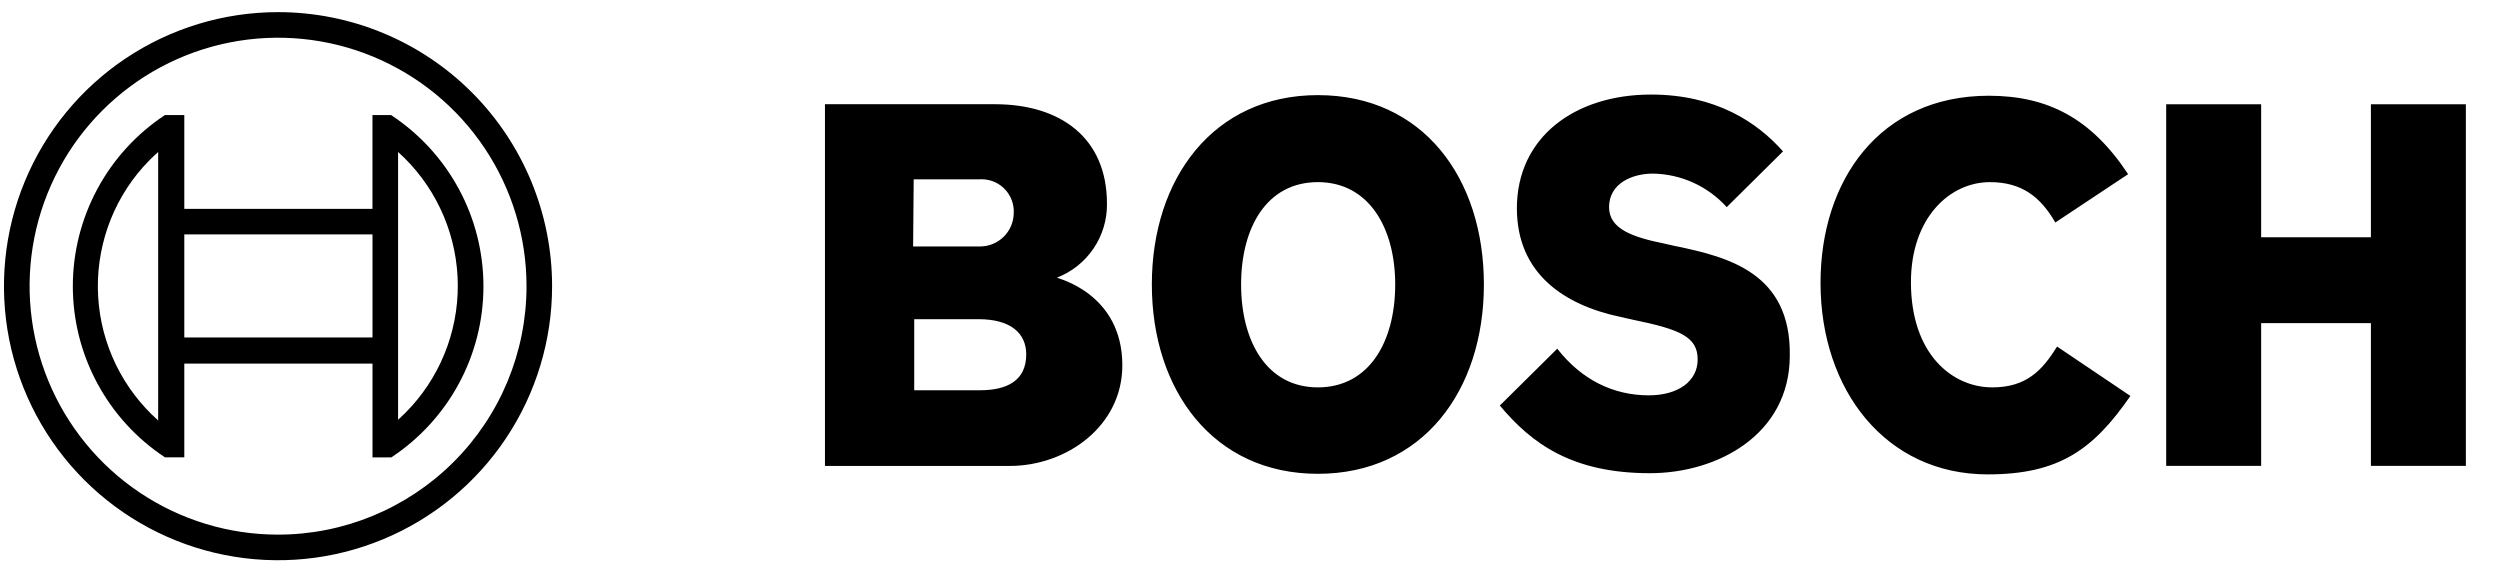 <svg xmlns="http://www.w3.org/2000/svg" fill="none" viewBox="0 0 61 14"><g fill="#000" clip-path="url(#a)"><path fill-rule="evenodd" d="M25.789 6.775c.363-.14.674-.388.893-.711.218-.322.333-.704.328-1.093 0-1.623-1.151-2.428-2.733-2.428h-4.148v8.826h4.509c1.387 0 2.747-.971 2.747-2.455 0-1.765-1.595-2.123-1.595-2.139Zm-3.496-2.4h1.609c.103-.006.206.008.304.041.098.034.188.086.265.155.077.068.14.151.186.244.045.093.072.194.078.297v.096c-.004.217-.094.423-.25.574-.156.151-.365.234-.582.232h-1.623l.014-1.638Zm1.623 5.147h-1.609v-1.734h1.568c.791 0 1.165.347 1.165.86 0 .641-.472.874-1.124.874ZM32.156 2.321c-2.553 0-4.051 2.039-4.051 4.62 0 2.58 1.498 4.62 4.051 4.62s4.051-2.025 4.051-4.62c0-2.594-1.484-4.62-4.051-4.62Zm0 7.131c-1.248 0-1.873-1.124-1.873-2.511 0-1.387.624-2.497 1.873-2.497 1.249 0 1.887 1.124 1.887 2.497 0 1.401-.638 2.511-1.887 2.511ZM40.912 6.012l-.305-.069c-.749-.153-1.346-.347-1.346-.888 0-.583.569-.819 1.068-.819.341.005.677.08.987.221.31.141.588.344.816.597l1.373-1.36c-.624-.708-1.637-1.387-3.219-1.387-1.859 0-3.274 1.04-3.274 2.775 0 1.582 1.138 2.358 2.525 2.65l.305.069c1.151.236 1.581.416 1.581.971 0 .527-.472.874-1.193.874-.86 0-1.637-.375-2.233-1.138l-1.401 1.387c.777.929 1.762 1.651 3.662 1.651 1.651 0 3.413-.943 3.413-2.872.028-2.012-1.498-2.4-2.761-2.664ZM48.611 9.452c-.971 0-1.984-.805-1.984-2.566 0-1.568.943-2.442 1.928-2.442.777 0 1.235.361 1.595.985l1.776-1.179c-.888-1.346-1.942-1.914-3.399-1.914-2.663 0-4.106 2.067-4.106 4.564 0 2.622 1.595 4.675 4.079 4.675 1.748 0 2.58-.61 3.482-1.914L50.193 8.456c-.361.58-.749.996-1.581.996ZM57.85 2.544v3.246h-2.678V2.544h-2.317v8.823h2.317V7.885h2.678v3.482h2.317V2.544h-2.317Z" clip-rule="evenodd"/><path d="M6.784.296c-1.323 0-2.615.392-3.715 1.127-1.1.735-1.957 1.779-2.463 3.001-.506 1.222-.639 2.566-.381 3.863C.484 9.584 1.121 10.776 2.056 11.711c.935.935 2.127 1.572 3.424 1.83 1.297.258 2.642.126 3.863-.381 1.222-.506 2.266-1.363 3.001-2.463.735-1.1 1.127-2.392 1.127-3.715 0-1.773-.705-3.474-1.958-4.728S8.558.296 6.784.296Zm0 12.749c-1.199 0-2.371-.355-3.368-1.022-.997-.666-1.774-1.613-2.233-2.721C.725 8.195.605 6.976.838 5.8c.234-1.176.811-2.256 1.659-3.104.848-.848 1.928-1.425 3.104-1.659 1.176-.234 2.395-.114 3.503.345 1.108.459 2.055 1.236 2.721 2.233.666.997 1.022 2.169 1.022 3.368-0 1.608-.639 3.15-1.776 4.286-1.137 1.137-2.679 1.776-4.286 1.776Z"/><path d="M9.546 2.807h-.458v2.289H4.497V2.807h-.472c-.691.456-1.258 1.076-1.65 1.805-.392.729-.598 1.543-.598 2.371 0 .828.205 1.642.598 2.371.392.729.959 1.349 1.65 1.805h.472V8.872H9.089v2.289h.458c.691-.456 1.258-1.076 1.651-1.804.393-.729.598-1.544.598-2.371 0-.828-.205-1.643-.598-2.371-.393-.729-.96-1.349-1.651-1.804v-.003ZM3.859 10.259c-.43-.382-.781-.846-1.032-1.363-.251-.518-.398-1.08-.432-1.655-.034-.575.046-1.15.234-1.694.189-.544.482-1.045.865-1.475.115-.128.236-.249.365-.363v6.551ZM9.089 8.234H4.497V5.72H9.089v2.514Zm.624 2.012V3.708c.429.385.778.852 1.027 1.372.249.52.393 1.085.424 1.661.031.576-.052 1.152-.244 1.696-.192.544-.489 1.045-.875 1.474-.105.116-.216.227-.332.332v.003Z"/></g><defs><clipPath id="a"><path fill="#000" d="M.094.271h60.069v13.457H.094z"/></clipPath></defs></svg>
